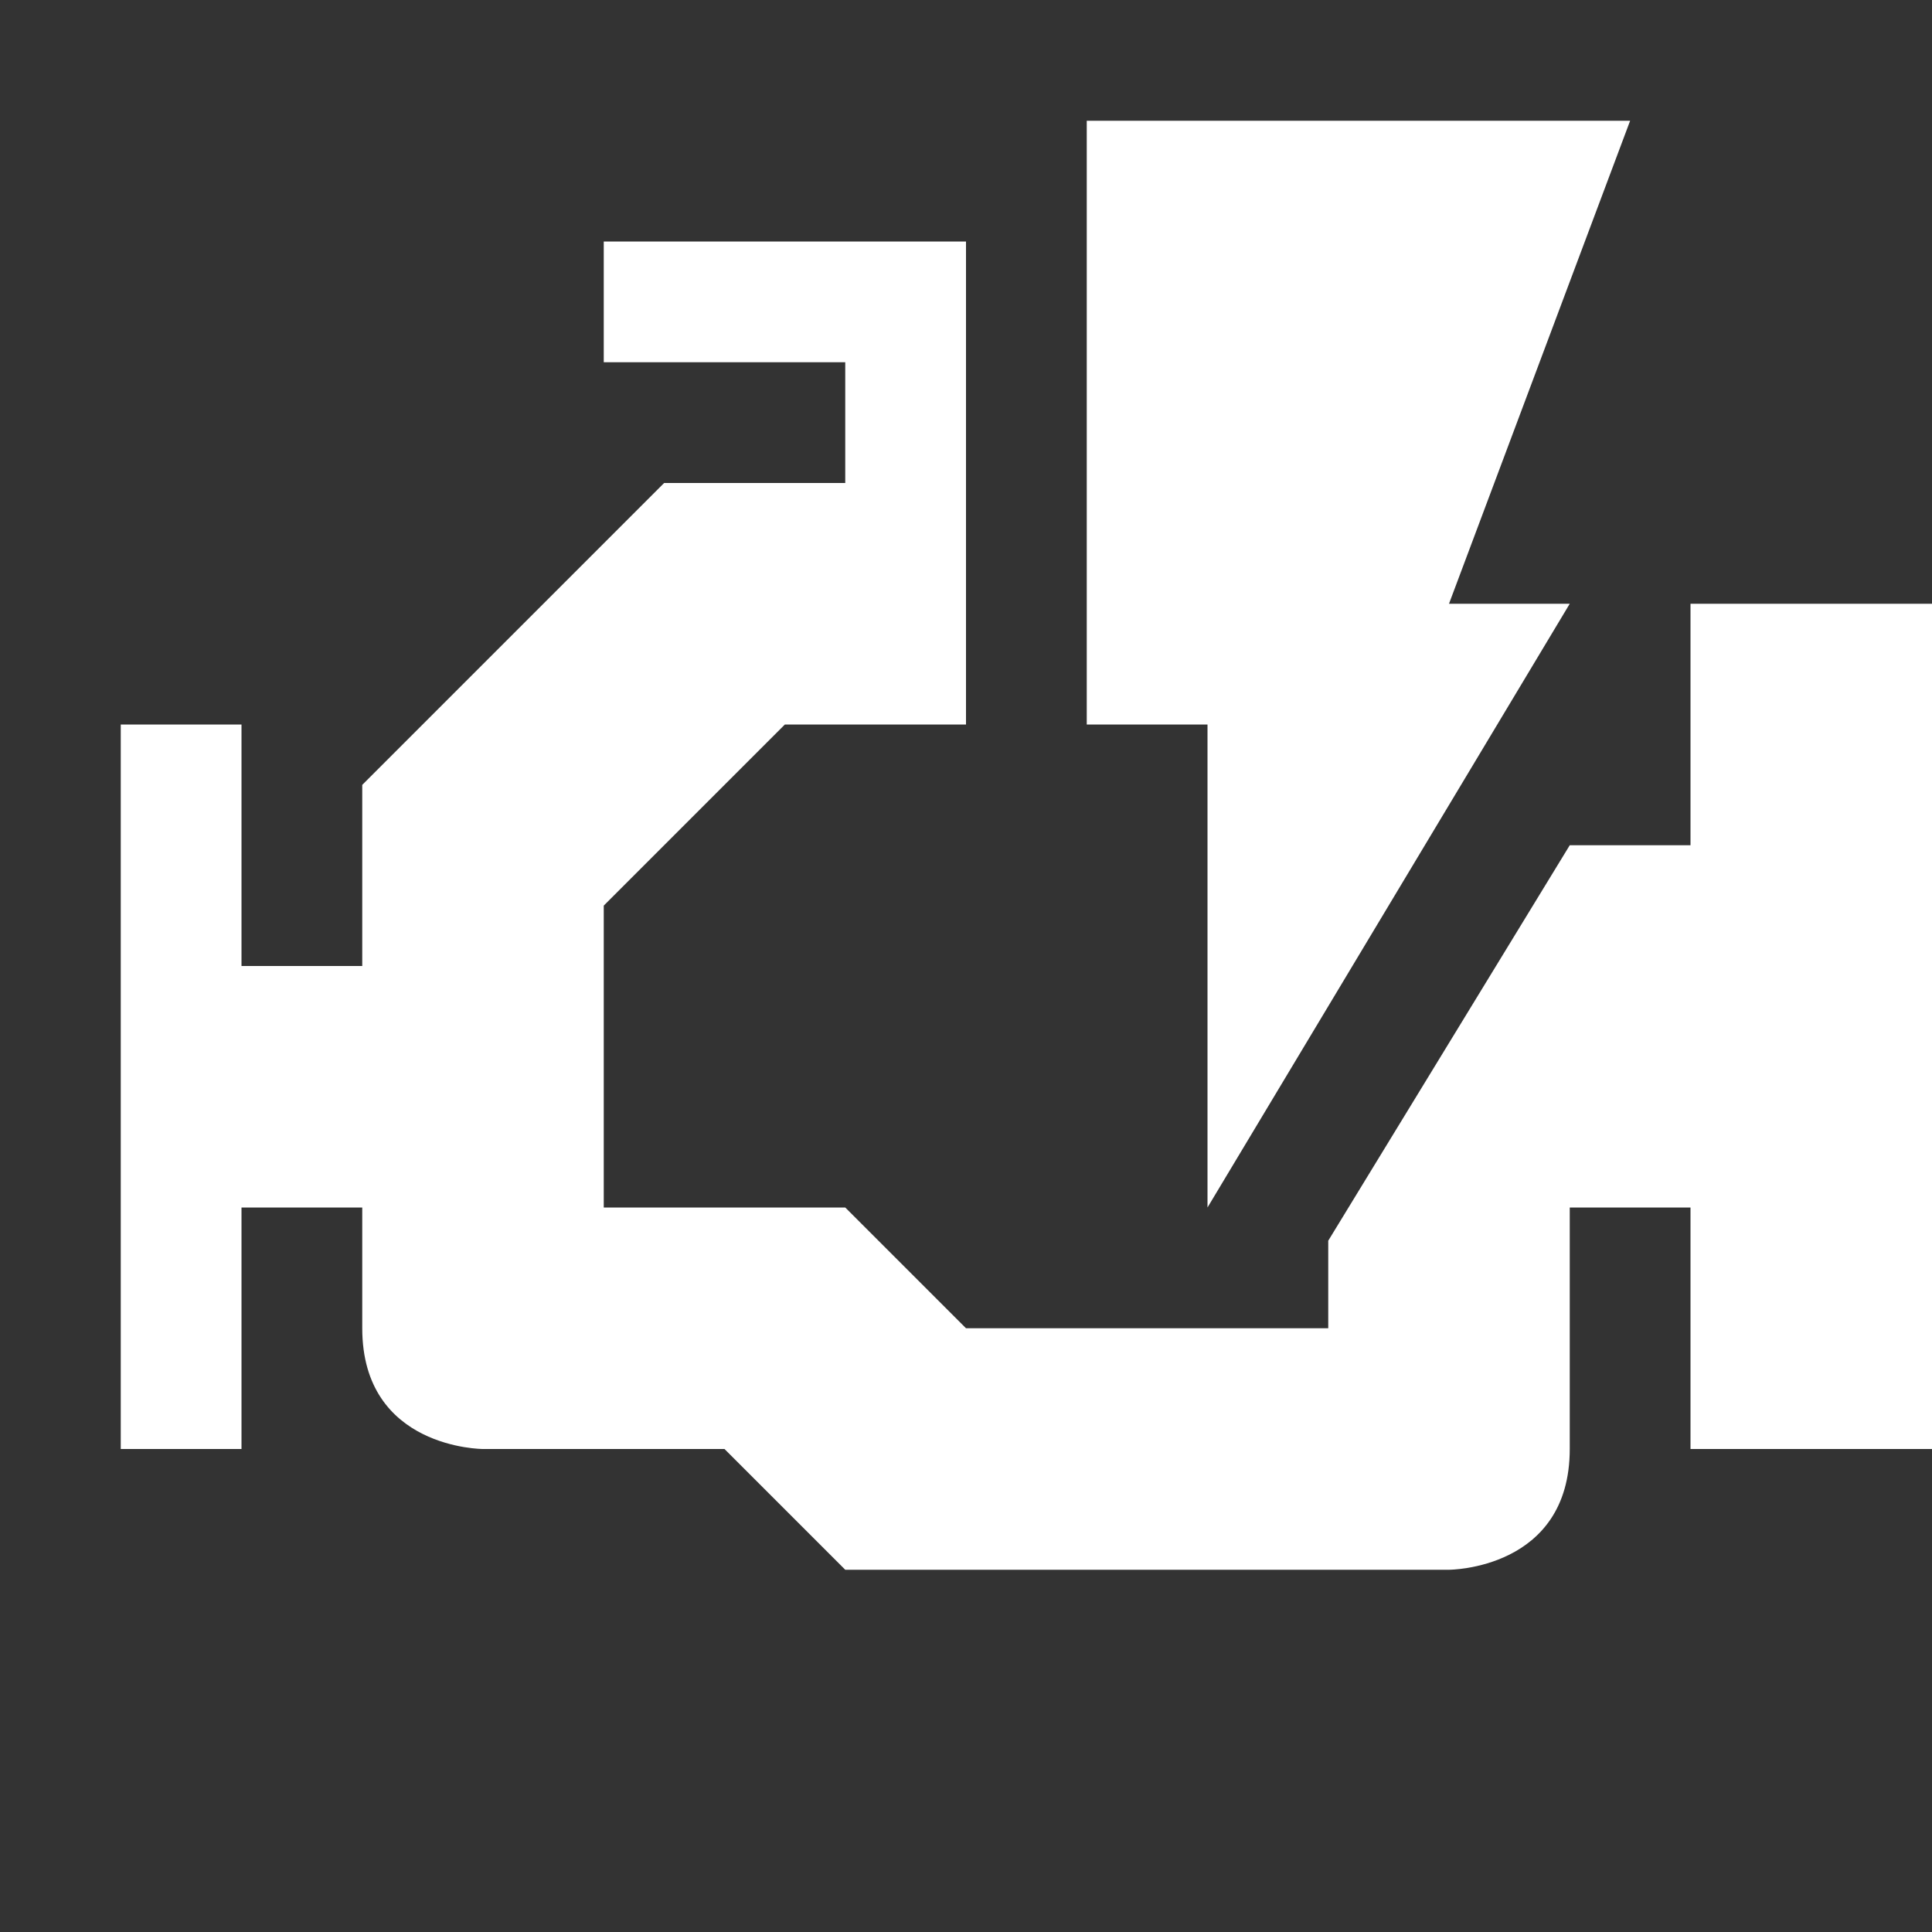 <svg xmlns="http://www.w3.org/2000/svg" width="16" height="16"><rect width="100%" height="100%" fill="#333333" stroke="none"/><path d="M9 1v5h1v4l3-5h-1l1.5-4zM5 2v1h2v1H5.5L3 6.5V8H2V6H1v6h1v-2h1v1c0 1 1 1 1 1h2l1 1h5s1 0 1-1v-2h1v2h2V5h-2v2h-1l-2 3.275V11H8l-1-1H5V7.5L6.5 6H8V2z" fill="#ffffff"/></svg>